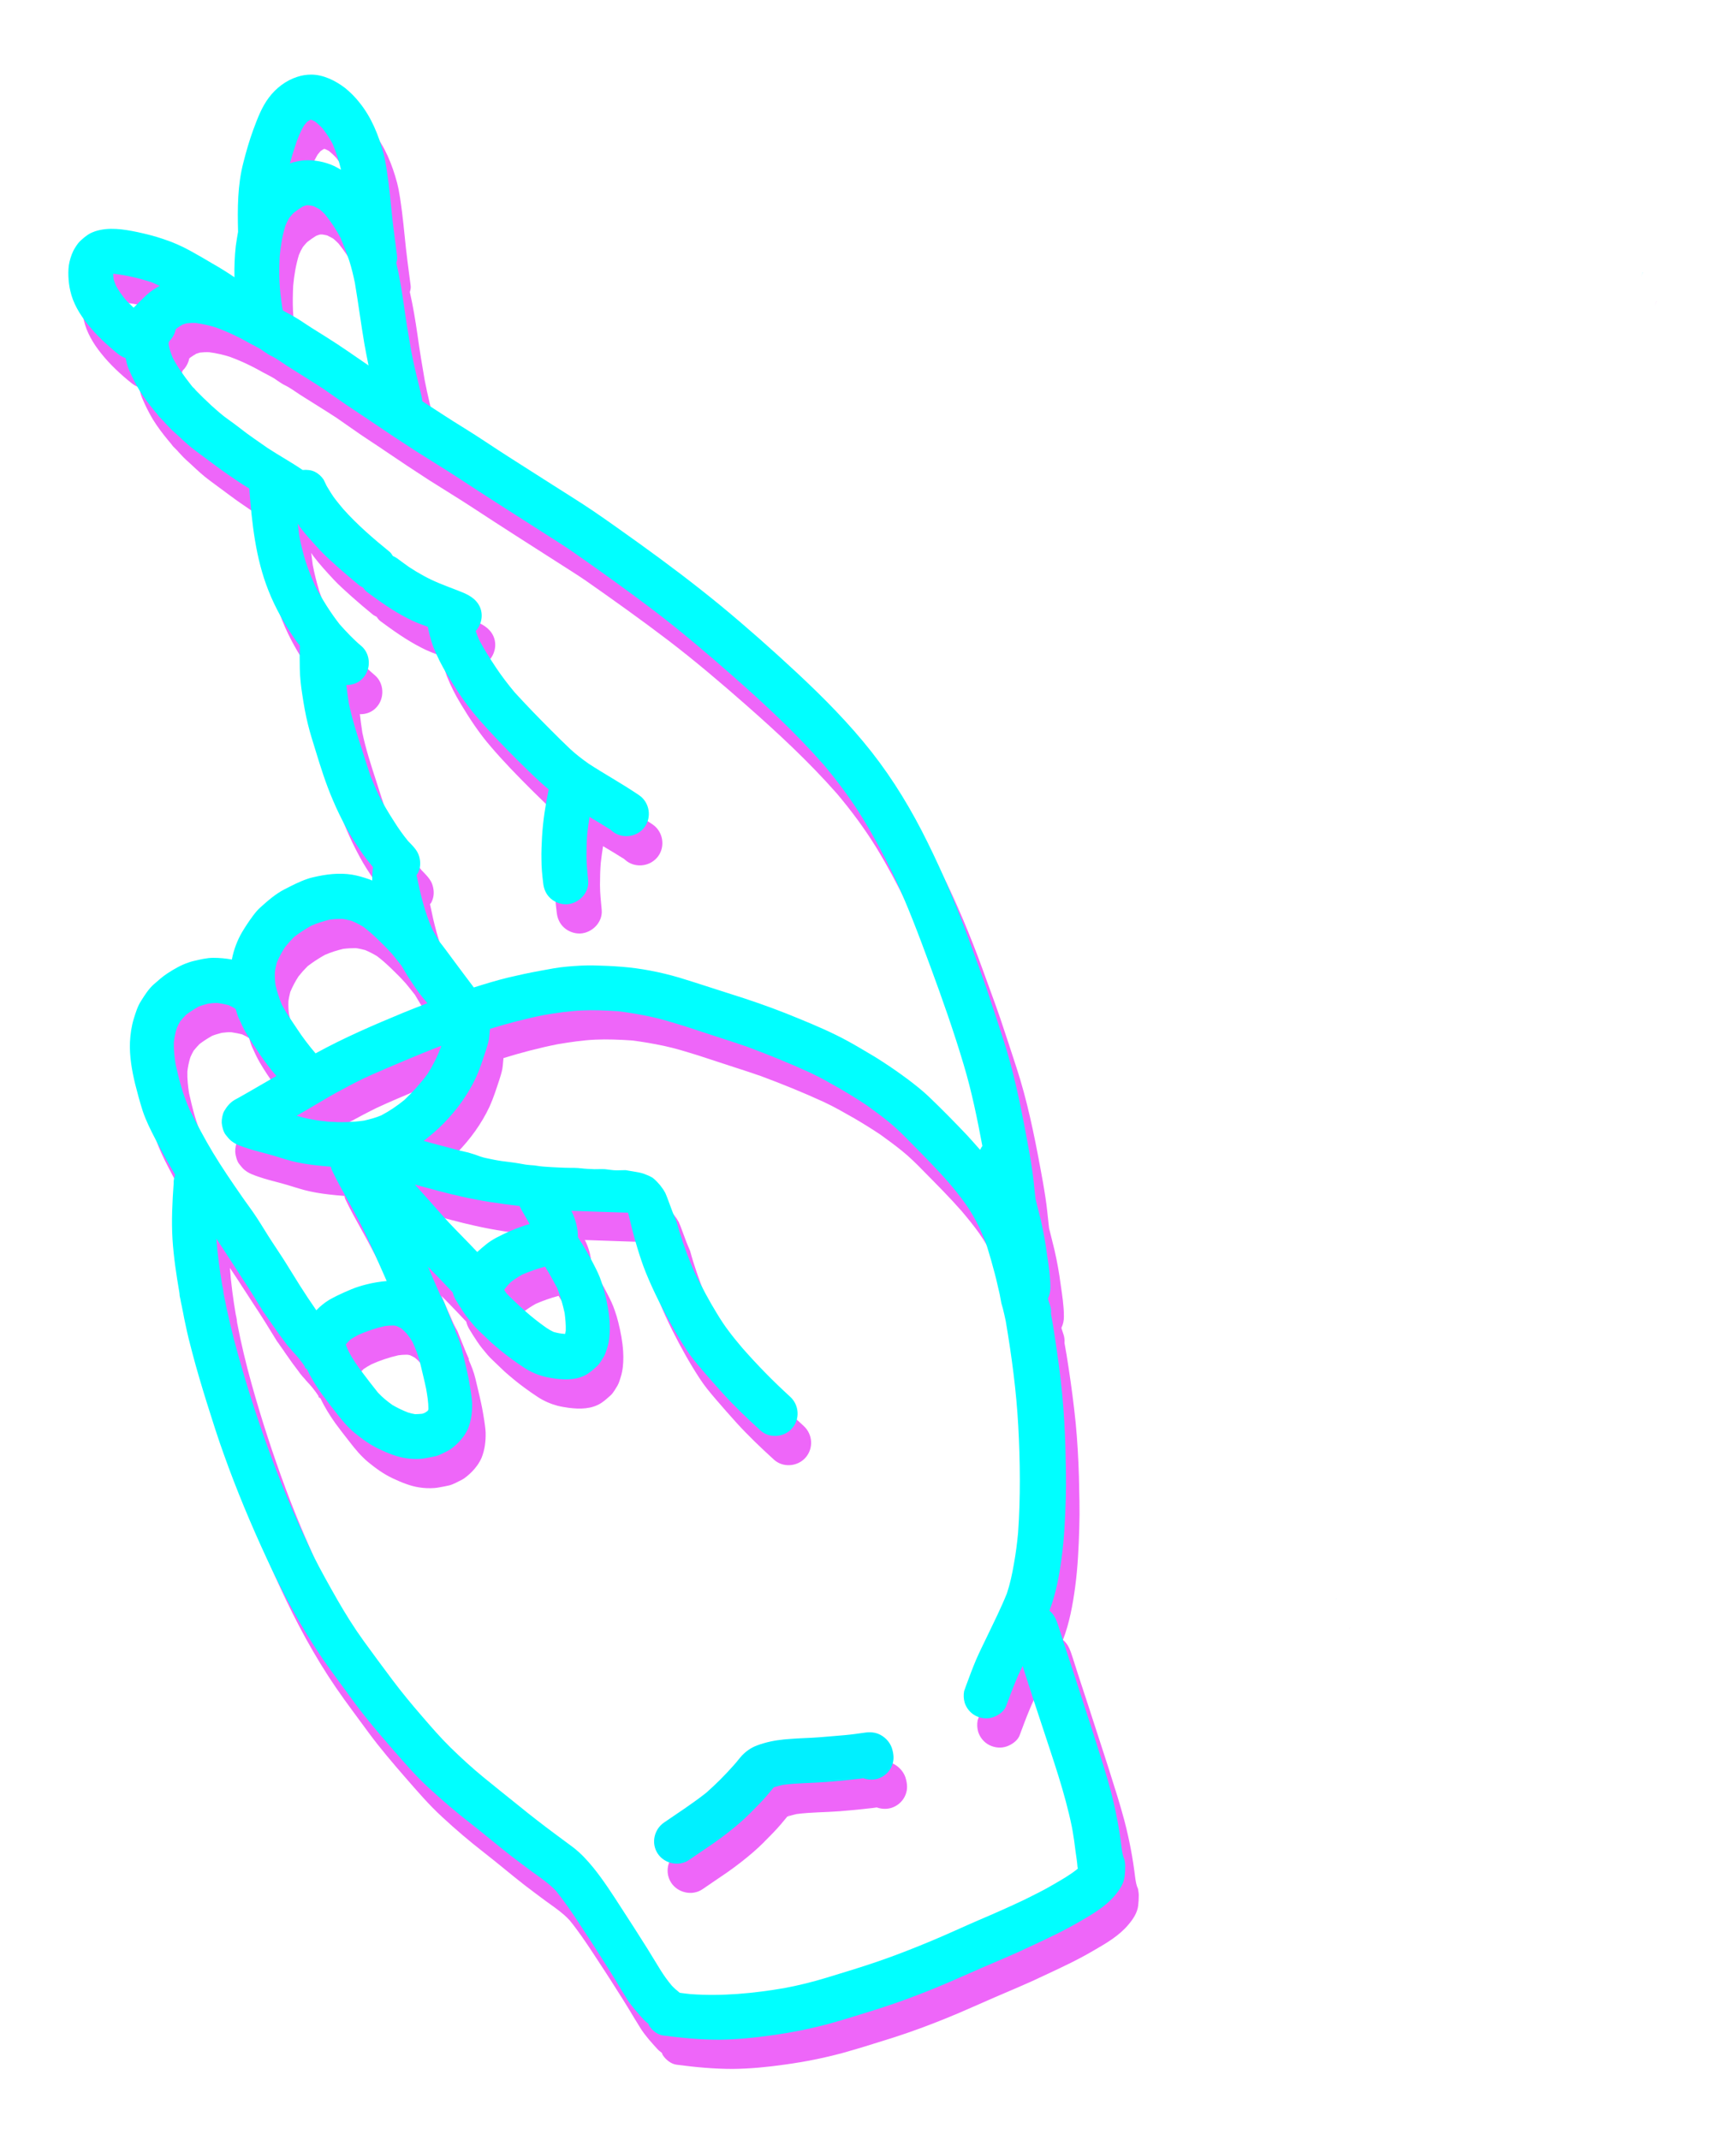 <svg width="129" height="159" viewBox="0 0 129 159" fill="none" xmlns="http://www.w3.org/2000/svg">
<g opacity="0.8" filter="url(#filter0_d)">
<path d="M84.352 139.465C84.182 138.04 83.914 136.63 83.547 135.233C83.222 134.005 82.827 132.792 82.446 131.579C81.924 129.928 81.373 128.292 80.851 126.655C80.597 125.879 80.343 125.104 80.088 124.328C79.976 123.961 79.849 123.594 79.736 123.227C79.566 122.719 79.425 122.169 78.987 121.831C79.467 120.575 79.707 119.263 79.891 117.923C80.088 116.441 80.159 114.96 80.201 113.479C80.244 112.209 80.201 110.925 80.173 109.656C80.131 108.344 80.06 107.032 79.933 105.72C79.792 104.323 79.609 102.94 79.397 101.558C79.312 100.965 79.213 100.373 79.1 99.766C79.114 99.555 79.1 99.343 79.03 99.145C78.973 98.99 78.931 98.821 78.874 98.666C78.874 98.652 78.874 98.652 78.874 98.638C79.001 98.384 79.058 98.102 79.058 97.805C79.058 97.001 78.931 96.225 78.818 95.435C78.705 94.561 78.55 93.7 78.352 92.839C78.225 92.303 78.084 91.781 77.957 91.245C77.943 91.118 77.929 91.005 77.915 90.878C77.844 90.244 77.787 89.609 77.689 88.988C77.576 88.226 77.434 87.45 77.293 86.689C76.828 84.191 76.319 81.709 75.529 79.296C75.133 78.083 74.738 76.87 74.329 75.656C73.905 74.415 73.439 73.201 73.002 71.974C72.112 69.519 71.096 67.107 69.939 64.765C68.767 62.381 67.412 60.124 65.774 58.036C64.108 55.92 62.203 54.001 60.24 52.167C58.391 50.446 56.499 48.767 54.551 47.159C52.589 45.551 50.57 44.027 48.509 42.546C47.38 41.742 46.251 40.923 45.107 40.147C44.091 39.456 43.046 38.821 42.016 38.158C40.943 37.467 39.856 36.79 38.783 36.098C37.696 35.407 36.637 34.674 35.536 33.996C34.477 33.347 33.432 32.656 32.388 31.979C32.374 31.838 32.36 31.697 32.317 31.556C32.049 30.441 31.767 29.341 31.555 28.226C31.357 27.098 31.174 25.969 31.018 24.84C30.863 23.782 30.694 22.738 30.454 21.695C30.51 21.525 30.539 21.356 30.51 21.187C30.355 19.973 30.186 18.774 30.073 17.561C30.016 16.954 29.946 16.362 29.875 15.755C29.776 15.036 29.692 14.302 29.508 13.583C29.141 12.214 28.605 10.888 27.715 9.788C27.405 9.393 27.038 9.026 26.656 8.716C25.922 8.151 25.019 7.714 24.13 7.714C23.777 7.714 23.424 7.77 23.085 7.883C22.252 8.151 21.518 8.716 20.996 9.407C20.459 10.112 20.149 10.944 19.838 11.777C19.542 12.581 19.302 13.413 19.09 14.246C18.652 15.925 18.652 17.66 18.695 19.381C18.695 19.381 18.695 19.381 18.695 19.395C18.638 19.748 18.567 20.1 18.525 20.453C18.441 21.215 18.412 21.991 18.426 22.767C17.904 22.414 17.368 22.075 16.817 21.765C16.252 21.427 15.688 21.102 15.123 20.792C14.488 20.439 13.796 20.143 13.104 19.917C12.483 19.705 11.848 19.55 11.198 19.409C10.182 19.198 9.081 19.028 8.079 19.353C8.05 19.367 8.022 19.367 8.008 19.381C7.627 19.508 7.359 19.72 7.062 19.988C6.836 20.185 6.752 20.312 6.582 20.58C6.385 20.89 6.258 21.257 6.173 21.61C6.088 21.948 6.074 22.343 6.088 22.696C6.102 23.063 6.145 23.43 6.229 23.782C6.427 24.685 6.935 25.532 7.514 26.251C8.163 27.07 8.954 27.803 9.759 28.452C9.942 28.593 10.126 28.706 10.337 28.777C10.366 28.904 10.394 29.03 10.422 29.143C10.493 29.44 10.62 29.708 10.747 29.99C10.93 30.385 11.128 30.766 11.354 31.147C11.693 31.697 12.088 32.219 12.497 32.713C12.568 32.797 12.639 32.882 12.723 32.981C12.794 33.093 12.893 33.206 12.991 33.291C13.02 33.319 13.048 33.347 13.076 33.376C13.09 33.404 13.118 33.418 13.147 33.446C13.245 33.559 13.344 33.672 13.443 33.771C13.683 34.039 13.951 34.279 14.22 34.518C14.671 34.942 15.123 35.365 15.631 35.732C16.125 36.098 16.605 36.451 17.099 36.818C17.622 37.213 18.172 37.58 18.709 37.947C18.977 38.13 19.259 38.299 19.527 38.468C19.725 41.036 19.993 43.632 20.953 46.044C21.476 47.37 22.181 48.598 23 49.769C23.085 49.896 23.184 50.009 23.282 50.121C23.268 50.7 23.268 51.292 23.282 51.871C23.297 52.506 23.367 53.141 23.466 53.761C23.579 54.509 23.706 55.257 23.89 55.99C24.045 56.625 24.242 57.246 24.44 57.881C24.821 59.136 25.216 60.392 25.739 61.605C26.035 62.31 26.374 63.002 26.741 63.679C27.052 64.257 27.419 64.808 27.786 65.358C28.068 65.795 28.393 66.19 28.718 66.585C28.675 66.924 28.661 67.262 28.661 67.587C28.562 67.544 28.477 67.502 28.379 67.474C27.969 67.333 27.588 67.22 27.165 67.149C26.177 66.994 25.216 67.121 24.257 67.347C24.115 67.375 23.988 67.417 23.861 67.46C23.268 67.657 22.704 67.954 22.153 68.236C21.49 68.574 20.925 69.068 20.375 69.562C20.163 69.745 19.979 69.971 19.81 70.197C19.513 70.592 19.245 71.001 18.991 71.424C18.638 72.031 18.384 72.708 18.243 73.399C18.243 73.413 18.243 73.441 18.243 73.456C17.791 73.371 17.311 73.329 16.859 73.329C16.365 73.329 15.857 73.456 15.377 73.568C15.264 73.597 15.151 73.625 15.038 73.667C14.474 73.85 13.937 74.161 13.443 74.485C13.076 74.725 12.751 75.021 12.427 75.304C12.046 75.642 11.763 76.094 11.495 76.517C11.227 76.926 11.086 77.406 10.944 77.857C10.775 78.407 10.69 79.014 10.662 79.592C10.62 80.636 10.803 81.68 11.043 82.682C11.213 83.359 11.396 84.036 11.608 84.699C11.848 85.419 12.201 86.124 12.554 86.801C13.02 87.704 13.5 88.579 14.022 89.439C13.951 89.651 13.895 89.863 13.909 90.088C13.81 91.471 13.74 92.853 13.824 94.236C13.909 95.562 14.107 96.874 14.332 98.186C14.332 98.228 14.347 98.257 14.347 98.299C14.347 98.426 14.375 98.539 14.403 98.652C14.431 98.835 14.474 99.019 14.516 99.216C14.544 99.357 14.572 99.498 14.601 99.639C14.657 99.964 14.728 100.288 14.798 100.613C14.94 101.304 15.109 101.981 15.292 102.658C15.617 103.9 15.984 105.127 16.365 106.355C16.775 107.652 17.184 108.964 17.65 110.248C18.582 112.858 19.654 115.426 20.826 117.951C22.012 120.519 23.367 123.044 24.962 125.372C25.753 126.528 26.6 127.629 27.419 128.757C28.266 129.9 29.183 130.972 30.115 132.045C30.99 133.046 31.866 134.076 32.854 134.979C33.856 135.91 34.886 136.785 35.974 137.631C36.99 138.421 37.964 139.254 38.98 140.044C39.489 140.439 40.011 140.819 40.519 141.2C40.985 141.539 41.465 141.863 41.903 142.244C42.044 142.371 42.185 142.498 42.312 142.639C42.947 143.415 43.498 144.234 44.048 145.066C44.669 146.011 45.291 146.956 45.883 147.902C46.166 148.353 46.462 148.804 46.73 149.256C47.027 149.75 47.323 150.243 47.634 150.737C47.973 151.259 48.41 151.739 48.834 152.204C48.933 152.317 49.06 152.416 49.187 152.515C49.215 152.571 49.215 152.628 49.257 152.684C49.483 153.023 49.879 153.347 50.302 153.389C51.685 153.573 53.069 153.7 54.452 153.7C55.751 153.686 57.05 153.559 58.334 153.375C59.774 153.178 61.2 152.896 62.612 152.515C63.897 152.162 65.153 151.753 66.424 151.358C67.736 150.935 69.035 150.455 70.32 149.933C71.548 149.439 72.734 148.889 73.948 148.367C75.148 147.845 76.362 147.351 77.533 146.787C78.804 146.195 80.088 145.602 81.303 144.882C82.206 144.361 83.152 143.81 83.829 143.006C84.182 142.597 84.521 142.103 84.578 141.553C84.606 141.299 84.62 141.059 84.62 140.805C84.62 140.65 84.592 140.481 84.564 140.326C84.436 140.058 84.394 139.761 84.352 139.465ZM22.026 25.236C22.012 25.165 21.998 25.095 21.984 25.038C21.885 24.389 21.8 23.74 21.772 23.091C21.744 22.471 21.758 21.85 21.786 21.229C21.857 20.453 21.984 19.691 22.21 18.944C22.294 18.732 22.393 18.534 22.506 18.351C22.619 18.224 22.718 18.083 22.845 17.97C23.057 17.801 23.268 17.66 23.494 17.519C23.593 17.476 23.692 17.448 23.791 17.42C23.847 17.42 23.89 17.42 23.946 17.42C24.073 17.434 24.186 17.462 24.313 17.491C24.468 17.561 24.61 17.646 24.765 17.73C24.906 17.843 25.033 17.97 25.16 18.097C25.598 18.647 25.993 19.226 26.318 19.86C26.558 20.425 26.769 20.989 26.967 21.568C27.136 22.104 27.264 22.64 27.376 23.19C27.631 24.7 27.828 26.223 28.082 27.718C28.181 28.255 28.28 28.791 28.393 29.327L28.379 29.313C27.348 28.607 26.332 27.888 25.273 27.225C24.765 26.9 24.242 26.59 23.734 26.251C23.494 26.082 23.24 25.927 22.986 25.772C22.788 25.645 22.577 25.546 22.379 25.433C22.252 25.363 22.139 25.306 22.026 25.236ZM23.607 11.481C23.678 11.396 23.748 11.311 23.819 11.227C23.89 11.184 23.96 11.128 24.031 11.086C24.059 11.072 24.087 11.072 24.115 11.057C24.228 11.1 24.327 11.156 24.44 11.213C24.638 11.382 24.835 11.551 25.005 11.749C25.273 12.101 25.513 12.468 25.725 12.863C25.993 13.484 26.191 14.133 26.346 14.782C26.177 14.683 25.993 14.584 25.823 14.5C25.146 14.189 24.384 14.048 23.65 14.076C23.367 14.091 23.099 14.161 22.831 14.217C22.788 14.232 22.732 14.246 22.69 14.26C22.647 14.274 22.591 14.288 22.548 14.316C22.661 13.893 22.788 13.456 22.93 13.047C23.099 12.511 23.311 11.974 23.607 11.481ZM9.448 22.287C9.476 22.259 9.519 22.231 9.561 22.202C9.519 22.231 9.49 22.259 9.448 22.287ZM9.617 23.387C9.547 23.232 9.505 23.077 9.448 22.922C9.434 22.781 9.42 22.654 9.42 22.513C9.448 22.513 9.476 22.513 9.505 22.513C10.422 22.626 11.326 22.837 12.215 23.119C12.441 23.204 12.653 23.317 12.878 23.416C12.808 23.444 12.737 23.486 12.681 23.514C12.483 23.627 12.3 23.754 12.116 23.895C11.735 24.206 11.424 24.558 11.072 24.897C11.029 24.939 10.973 24.982 10.93 25.024C10.719 24.826 10.507 24.629 10.323 24.417C10.055 24.093 9.815 23.754 9.617 23.387ZM27.941 57.979C27.56 56.809 27.179 55.638 26.925 54.424C26.854 53.973 26.798 53.521 26.741 53.056C27.207 53.07 27.673 52.901 27.997 52.52C28.59 51.857 28.548 50.756 27.856 50.164C27.278 49.684 26.755 49.12 26.247 48.556C25.555 47.667 24.962 46.721 24.44 45.734C24.172 45.141 23.932 44.535 23.72 43.9C23.523 43.265 23.367 42.616 23.24 41.967C23.198 41.671 23.17 41.375 23.127 41.078C23.198 41.163 23.24 41.262 23.311 41.346C23.762 41.939 24.271 42.489 24.779 43.039C25.202 43.491 25.668 43.9 26.12 44.309C26.642 44.775 27.179 45.226 27.729 45.678C27.814 45.734 27.899 45.776 27.983 45.819C28.068 45.946 28.153 46.058 28.266 46.143C29.24 46.863 30.214 47.554 31.287 48.104C31.767 48.358 32.289 48.556 32.797 48.739C32.896 49.247 33.023 49.74 33.207 50.234C33.489 50.94 33.828 51.617 34.223 52.266C34.901 53.394 35.621 54.495 36.496 55.496C37.413 56.569 38.402 57.584 39.404 58.586C40.18 59.348 40.943 60.124 41.776 60.815C41.535 61.972 41.352 63.157 41.281 64.342C41.253 64.906 41.225 65.471 41.239 66.035C41.239 66.613 41.296 67.192 41.366 67.756C41.408 68.207 41.578 68.617 41.931 68.927C42.255 69.209 42.679 69.364 43.117 69.35C43.992 69.308 44.797 68.518 44.712 67.601C44.655 66.98 44.585 66.359 44.585 65.739C44.585 65.203 44.599 64.652 44.641 64.116C44.684 63.693 44.754 63.27 44.811 62.861C45.333 63.171 45.855 63.481 46.364 63.806C46.392 63.834 46.42 63.848 46.448 63.876C47.126 64.483 48.199 64.412 48.806 63.735C49.413 63.058 49.342 61.986 48.664 61.379C48.552 61.281 48.439 61.21 48.312 61.125C47.154 60.349 45.926 59.672 44.754 58.91C44.274 58.572 43.794 58.205 43.371 57.81C42.905 57.373 42.439 56.907 41.987 56.456C41.056 55.525 40.138 54.58 39.249 53.606C38.755 53.014 38.289 52.407 37.865 51.772C37.413 51.095 36.976 50.404 36.595 49.684C36.51 49.472 36.425 49.261 36.355 49.049C36.849 48.499 36.962 47.667 36.538 47.032C36.171 46.482 35.578 46.256 34.999 46.03C34.548 45.861 34.082 45.678 33.63 45.494C32.84 45.17 32.105 44.761 31.4 44.295C31.103 44.083 30.807 43.872 30.51 43.646C30.412 43.575 30.313 43.533 30.2 43.477C30.129 43.378 30.073 43.265 29.974 43.181C28.76 42.193 27.56 41.163 26.515 39.992C26.332 39.766 26.134 39.541 25.951 39.301C25.697 38.976 25.499 38.638 25.287 38.285C25.273 38.257 25.259 38.229 25.245 38.2C25.174 38.059 25.118 37.932 25.047 37.791C24.878 37.551 24.666 37.354 24.412 37.227C24.13 37.086 23.819 37.058 23.494 37.086C22.647 36.508 21.744 36.014 20.883 35.45C20.741 35.351 20.6 35.252 20.459 35.153C20.092 34.899 19.725 34.645 19.358 34.377C18.906 34.039 18.469 33.686 18.003 33.362C17.537 33.037 17.113 32.656 16.69 32.275C16.295 31.909 15.914 31.542 15.546 31.161C15.49 31.076 15.419 31.006 15.349 30.949C15.335 30.935 15.335 30.935 15.321 30.921C15.278 30.879 15.25 30.822 15.208 30.78C14.7 30.131 14.22 29.482 13.838 28.748C13.711 28.438 13.613 28.142 13.542 27.817C13.542 27.761 13.528 27.704 13.528 27.648V27.634C13.556 27.591 13.57 27.535 13.598 27.493C13.641 27.465 13.669 27.422 13.711 27.38C13.895 27.154 14.008 26.9 14.064 26.632C14.078 26.618 14.107 26.59 14.121 26.576C14.276 26.463 14.431 26.364 14.587 26.279C14.671 26.251 14.77 26.223 14.855 26.195C15.081 26.167 15.321 26.153 15.546 26.167C16.069 26.237 16.577 26.35 17.071 26.505C17.608 26.703 18.13 26.928 18.638 27.182C18.934 27.323 19.231 27.493 19.513 27.648C19.796 27.803 20.092 27.944 20.375 28.113C20.544 28.226 20.713 28.353 20.897 28.466C21.066 28.579 21.278 28.664 21.462 28.777C21.857 29.016 22.238 29.299 22.633 29.538C23.41 30.032 24.2 30.512 24.977 31.02C25.569 31.429 26.148 31.838 26.741 32.247C27.376 32.684 28.026 33.093 28.661 33.531C29.734 34.264 30.807 34.97 31.894 35.675C32.981 36.367 34.082 37.03 35.155 37.735C37.3 39.146 39.46 40.514 41.62 41.897C42.255 42.306 42.891 42.701 43.512 43.124C45.587 44.577 47.648 46.044 49.667 47.582C51.643 49.092 53.549 50.714 55.412 52.35C57.77 54.424 60.085 56.569 62.174 58.939C63.261 60.222 64.264 61.577 65.139 63.002C65.958 64.342 66.706 65.739 67.383 67.149C68.428 69.364 69.289 71.664 70.136 73.963C71.025 76.376 71.887 78.816 72.621 81.285C73.214 83.26 73.623 85.278 74.004 87.309C73.934 87.394 73.891 87.493 73.835 87.591C73.524 87.239 73.214 86.886 72.903 86.547C71.957 85.546 70.983 84.558 69.995 83.613C69.515 83.162 68.993 82.752 68.47 82.357C67.863 81.906 67.242 81.469 66.607 81.059C66.056 80.693 65.478 80.368 64.913 80.03C64.334 79.691 63.755 79.367 63.148 79.07C61.92 78.464 60.65 77.956 59.393 77.448C58.066 76.926 56.725 76.46 55.37 76.037C54.071 75.628 52.773 75.191 51.474 74.796C50.076 74.387 48.636 74.104 47.182 73.992C46.49 73.935 45.813 73.907 45.121 73.893C44.472 73.879 43.822 73.921 43.173 73.978C42.467 74.034 41.776 74.175 41.084 74.302C40.307 74.443 39.531 74.612 38.755 74.796C37.893 75.007 37.06 75.261 36.214 75.529C35.719 74.88 35.239 74.231 34.745 73.568C34.378 73.075 34.011 72.567 33.63 72.087C33.475 71.805 33.305 71.537 33.15 71.255C32.571 69.971 32.247 68.603 31.964 67.22C31.964 67.206 31.95 67.192 31.95 67.178C31.979 67.135 32.021 67.107 32.049 67.051C32.261 66.641 32.275 66.218 32.148 65.781C32.021 65.329 31.654 64.991 31.329 64.652C30.948 64.187 30.609 63.707 30.299 63.213C29.889 62.578 29.508 61.944 29.169 61.281C28.943 60.815 28.746 60.335 28.548 59.856C28.336 59.221 28.139 58.6 27.941 57.979ZM46.222 63.707C46.335 63.778 46.448 63.862 46.547 63.933C46.505 63.905 46.448 63.862 46.406 63.834C46.335 63.792 46.279 63.749 46.222 63.707ZM42.143 101.121C41.959 101.036 41.79 100.937 41.62 100.824C41.056 100.429 40.519 100.006 40.011 99.555C39.757 99.329 39.503 99.103 39.263 98.863C39.051 98.666 38.839 98.468 38.642 98.257C38.585 98.172 38.529 98.087 38.472 98.003C38.472 97.989 38.486 97.975 38.486 97.96C38.627 97.777 38.783 97.594 38.952 97.424C39.22 97.213 39.517 97.029 39.813 96.86C40.364 96.62 40.928 96.423 41.507 96.267C41.832 96.79 42.128 97.326 42.411 97.862C42.651 98.454 42.82 99.089 42.961 99.71C43.018 100.147 43.06 100.584 43.046 101.022C43.032 101.106 43.018 101.177 43.004 101.262C42.975 101.262 42.947 101.262 42.919 101.262C42.665 101.248 42.397 101.191 42.143 101.121ZM39.616 91.767C39.63 91.781 39.63 91.795 39.63 91.809C39.856 92.247 40.124 92.67 40.364 93.107C40.18 93.15 39.997 93.206 39.813 93.277C39.15 93.502 38.5 93.799 37.879 94.123C37.625 94.264 37.371 94.419 37.145 94.603C36.919 94.786 36.679 94.984 36.468 95.181C36.27 94.97 36.072 94.772 35.875 94.561C35.211 93.869 34.52 93.192 33.884 92.473C33.207 91.697 32.515 90.935 31.837 90.173C32.995 90.483 34.138 90.808 35.296 91.062C36.736 91.386 38.176 91.598 39.616 91.767ZM30.482 100.683C30.595 100.74 30.722 100.796 30.835 100.867C30.976 100.979 31.103 101.106 31.23 101.248C31.386 101.445 31.541 101.657 31.668 101.882C31.908 102.418 32.12 102.955 32.247 103.519C32.388 104.126 32.543 104.732 32.67 105.339C32.755 105.833 32.84 106.326 32.84 106.834C32.84 106.876 32.825 106.905 32.811 106.947C32.797 106.975 32.769 106.989 32.741 107.018C32.684 107.06 32.628 107.088 32.571 107.13C32.529 107.145 32.501 107.159 32.458 107.173C32.416 107.187 32.388 107.201 32.346 107.201C32.176 107.215 32.021 107.229 31.851 107.229C31.668 107.201 31.498 107.159 31.315 107.102C30.92 106.947 30.539 106.764 30.172 106.552C29.776 106.27 29.409 105.974 29.084 105.621C28.689 105.127 28.308 104.633 27.927 104.125C27.56 103.632 27.207 103.138 26.925 102.588C26.84 102.418 26.769 102.235 26.699 102.052C26.798 101.939 26.91 101.812 27.009 101.713C27.207 101.572 27.405 101.459 27.616 101.346C28.252 101.064 28.915 100.838 29.607 100.683C29.805 100.655 30.016 100.641 30.214 100.641C30.299 100.641 30.383 100.655 30.482 100.683ZM31.061 83.881C30.524 84.318 29.946 84.713 29.325 85.038C28.915 85.207 28.492 85.32 28.068 85.419C27.193 85.546 26.318 85.56 25.428 85.503C25.047 85.461 24.652 85.419 24.271 85.348C23.861 85.278 23.452 85.179 23.043 85.066C23.381 84.869 23.72 84.671 24.059 84.474C24.708 84.093 25.358 83.698 26.021 83.331C26.671 82.978 27.334 82.626 27.997 82.301C29 81.835 30.016 81.412 31.047 80.975C31.964 80.594 32.868 80.213 33.8 79.86C33.785 79.903 33.771 79.959 33.757 80.001C33.489 80.693 33.164 81.342 32.769 81.962C32.247 82.668 31.682 83.288 31.061 83.881ZM21.574 73.681C21.744 73.286 21.941 72.905 22.181 72.538C22.393 72.27 22.619 72.016 22.859 71.777C23.268 71.466 23.678 71.198 24.13 70.944C24.581 70.747 25.019 70.606 25.499 70.493C25.809 70.451 26.134 70.436 26.445 70.436C26.671 70.465 26.896 70.521 27.122 70.578C27.433 70.704 27.729 70.86 28.012 71.029C28.393 71.311 28.746 71.636 29.084 71.96C29.452 72.313 29.819 72.68 30.157 73.061C30.383 73.329 30.609 73.625 30.835 73.907C31.075 74.316 31.315 74.725 31.583 75.12C31.936 75.67 32.331 76.207 32.769 76.7C32.162 76.926 31.569 77.166 30.976 77.406C28.76 78.323 26.558 79.268 24.454 80.425C24.426 80.382 24.384 80.354 24.355 80.312C24.384 80.34 24.412 80.382 24.44 80.411C23.96 79.846 23.508 79.254 23.099 78.633C22.704 78.04 22.294 77.462 21.956 76.827C21.758 76.348 21.588 75.854 21.476 75.346C21.433 75.021 21.419 74.711 21.433 74.387C21.462 74.147 21.518 73.907 21.574 73.681ZM14.149 78.534C14.22 78.365 14.304 78.21 14.389 78.055C14.53 77.885 14.671 77.716 14.827 77.561C15.123 77.335 15.434 77.138 15.758 76.954C15.998 76.855 16.238 76.799 16.478 76.728C16.718 76.7 16.958 76.672 17.198 76.686C17.466 76.728 17.721 76.771 17.989 76.841C18.172 76.926 18.342 77.011 18.511 77.124C18.582 77.335 18.638 77.561 18.723 77.758C18.906 78.153 19.076 78.548 19.302 78.929C19.471 79.225 19.654 79.508 19.838 79.79C20.177 80.312 20.53 80.82 20.911 81.328C21.108 81.596 21.334 81.85 21.546 82.103C21.123 82.343 20.699 82.597 20.276 82.837C19.767 83.133 19.259 83.43 18.751 83.712C18.652 83.768 18.539 83.825 18.441 83.881C18.102 84.079 17.862 84.375 17.664 84.713C17.537 84.939 17.466 85.334 17.48 85.588C17.495 85.828 17.608 86.279 17.777 86.477C17.904 86.632 18.017 86.787 18.172 86.914C18.511 87.182 18.779 87.267 19.174 87.408C19.739 87.606 20.318 87.746 20.897 87.902C21.476 88.057 22.04 88.254 22.619 88.41C23.212 88.565 23.819 88.663 24.426 88.734C24.807 88.776 25.202 88.819 25.598 88.847C25.612 88.932 25.626 89.016 25.668 89.101C26.049 89.905 26.487 90.681 26.91 91.443C27.334 92.204 27.743 92.966 28.125 93.756C28.689 94.941 29.212 96.126 29.734 97.326V97.34C29.226 97.382 28.718 97.467 28.223 97.594C28.04 97.636 27.856 97.692 27.673 97.749C27.306 97.862 26.953 98.017 26.6 98.172C26.219 98.341 25.838 98.525 25.471 98.736C25.118 98.948 24.793 99.216 24.511 99.512C24.087 98.906 23.678 98.285 23.282 97.664C22.944 97.114 22.605 96.564 22.266 96.028C21.927 95.478 21.56 94.956 21.207 94.405C20.826 93.827 20.473 93.22 20.092 92.642C19.739 92.092 19.33 91.57 18.963 91.034C18.229 89.975 17.495 88.903 16.831 87.803C16.21 86.773 15.645 85.701 15.095 84.615C14.855 84.05 14.643 83.5 14.474 82.908C14.304 82.343 14.177 81.779 14.05 81.215C13.965 80.679 13.909 80.157 13.923 79.606C13.965 79.24 14.036 78.887 14.149 78.534ZM81.034 141.045C80.498 141.468 79.891 141.821 79.298 142.16C78.592 142.583 77.858 142.936 77.124 143.302C76.023 143.824 74.908 144.318 73.778 144.798C72.564 145.32 71.364 145.884 70.136 146.392C68.852 146.928 67.553 147.436 66.24 147.887C64.969 148.325 63.685 148.706 62.4 149.101C61.384 149.411 60.353 149.665 59.309 149.862C57.008 150.257 54.664 150.483 52.335 150.314C52.067 150.286 51.798 150.257 51.516 150.215C51.304 150.046 51.107 149.877 50.923 149.679C50.613 149.312 50.33 148.917 50.076 148.508C49.752 147.986 49.441 147.464 49.116 146.942C48.481 145.926 47.832 144.925 47.182 143.923C46.519 142.893 45.855 141.863 45.093 140.918C44.641 140.368 44.175 139.86 43.611 139.423C43.131 139.07 42.665 138.717 42.185 138.365C41.296 137.702 40.434 137.039 39.573 136.333C38.698 135.628 37.823 134.937 36.948 134.217C36.087 133.512 35.254 132.75 34.463 131.974C33.715 131.24 33.023 130.436 32.331 129.632C31.583 128.772 30.863 127.897 30.172 126.98C29.452 126.021 28.732 125.047 28.026 124.074C27.32 123.1 26.671 122.056 26.078 121.026C25.456 119.94 24.849 118.854 24.285 117.739C23.184 115.412 22.139 113.042 21.236 110.615C20.29 108.076 19.443 105.48 18.709 102.856C18.285 101.346 17.918 99.823 17.622 98.271C17.622 98.228 17.608 98.2 17.608 98.172C17.608 98.102 17.593 98.017 17.579 97.946C17.565 97.862 17.551 97.763 17.523 97.678C17.325 96.522 17.17 95.365 17.085 94.194C17.706 95.111 18.285 96.042 18.892 96.959C19.457 97.805 19.993 98.68 20.53 99.555C20.544 99.583 20.558 99.597 20.572 99.625C20.657 99.738 20.741 99.851 20.812 99.964C20.897 100.077 20.967 100.189 21.052 100.302C21.123 100.401 21.193 100.514 21.264 100.613C21.419 100.838 21.588 101.064 21.744 101.29C21.899 101.501 22.054 101.699 22.21 101.911C22.224 101.939 22.252 101.967 22.266 101.995C22.308 102.052 22.351 102.094 22.393 102.15C22.45 102.221 22.506 102.292 22.577 102.362C22.633 102.418 22.675 102.475 22.718 102.531C22.817 102.644 22.93 102.757 23.028 102.87C23.057 102.912 23.085 102.94 23.127 102.983C23.141 103.011 23.17 103.025 23.184 103.053C23.24 103.11 23.282 103.18 23.339 103.251C23.381 103.307 23.438 103.378 23.48 103.434C23.508 103.477 23.537 103.519 23.565 103.561C23.593 103.604 23.621 103.646 23.65 103.688C23.664 103.702 23.664 103.716 23.664 103.73C23.664 103.745 23.664 103.759 23.678 103.773C23.678 103.787 23.678 103.787 23.678 103.801C23.72 103.829 23.762 103.857 23.805 103.872C24.115 104.521 24.497 105.141 24.92 105.734C25.259 106.199 25.626 106.665 25.979 107.116C26.388 107.652 26.826 108.174 27.348 108.612C27.913 109.077 28.52 109.515 29.183 109.825C29.819 110.121 30.482 110.403 31.174 110.502C31.541 110.559 31.922 110.573 32.303 110.544C32.43 110.53 32.557 110.516 32.684 110.488C32.924 110.446 33.15 110.403 33.39 110.347C33.715 110.262 34.011 110.079 34.308 109.938C34.562 109.811 34.872 109.529 35.056 109.345C35.352 109.049 35.621 108.682 35.79 108.287C36.03 107.681 36.101 107.06 36.087 106.411C36.072 106.129 36.03 105.833 35.988 105.55C35.917 105.113 35.846 104.662 35.748 104.224C35.621 103.618 35.465 103.011 35.324 102.404C35.211 101.925 35.028 101.473 34.83 101.022C34.83 101.008 34.83 100.979 34.844 100.965C34.816 100.895 34.788 100.824 34.76 100.768C34.717 100.669 34.675 100.57 34.632 100.472C34.576 100.345 34.52 100.218 34.477 100.091C34.378 99.837 34.265 99.583 34.167 99.329C34.124 99.216 34.082 99.117 34.039 99.004C34.039 98.99 34.025 98.99 34.025 98.976C34.011 98.948 33.997 98.906 33.983 98.877C33.898 98.708 33.8 98.539 33.715 98.37C33.404 97.678 33.108 96.973 32.811 96.282C33.178 96.648 33.545 97.029 33.898 97.396C34.153 97.664 34.407 97.932 34.647 98.186C34.689 98.356 34.745 98.525 34.844 98.694C35.042 99.019 35.239 99.343 35.451 99.653C35.691 100.02 35.959 100.331 36.242 100.669C36.439 100.895 36.665 101.092 36.863 101.29C37.075 101.487 37.286 101.699 37.498 101.896C37.978 102.32 38.472 102.729 38.995 103.11C39.319 103.35 39.644 103.575 39.969 103.787C40.42 104.083 40.914 104.295 41.437 104.436C41.719 104.506 42.001 104.549 42.284 104.591C43.102 104.69 43.964 104.69 44.684 104.224C44.938 104.055 45.149 103.857 45.375 103.66C45.587 103.462 45.728 103.18 45.883 102.94C45.982 102.771 46.081 102.461 46.123 102.306C46.166 102.179 46.194 102.052 46.222 101.925C46.321 101.445 46.335 100.909 46.307 100.429C46.265 99.682 46.123 98.948 45.94 98.214C45.869 97.932 45.785 97.636 45.686 97.368C45.545 96.931 45.347 96.536 45.135 96.126C44.782 95.421 44.373 94.744 43.95 94.081C43.95 93.488 43.808 92.882 43.568 92.346C43.54 92.261 43.484 92.19 43.455 92.12C44.26 92.148 45.065 92.176 45.869 92.204C46.476 92.219 47.069 92.247 47.676 92.261C47.888 93.136 48.1 94.024 48.368 94.885C48.552 95.492 48.749 96.098 48.989 96.691C49.286 97.424 49.61 98.13 49.963 98.835C50.57 100.048 51.234 101.248 51.982 102.39C52.335 102.94 52.758 103.448 53.182 103.942C53.69 104.535 54.212 105.127 54.735 105.706C55.61 106.665 56.542 107.554 57.502 108.428C58.165 109.049 59.266 108.964 59.859 108.287C60.466 107.596 60.396 106.552 59.718 105.931C58.462 104.789 57.276 103.575 56.16 102.306C55.822 101.896 55.483 101.501 55.172 101.078C54.834 100.641 54.537 100.175 54.255 99.71C53.69 98.793 53.182 97.819 52.688 96.846C52.222 95.83 51.841 94.786 51.502 93.7C51.417 93.432 51.347 93.164 51.276 92.91C51.262 92.896 51.262 92.882 51.248 92.853C51.05 92.402 50.881 91.951 50.712 91.485C50.627 91.245 50.542 91.019 50.443 90.794C50.344 90.61 50.231 90.441 50.104 90.286C50.104 90.272 50.09 90.272 50.09 90.258C49.907 90.046 49.723 89.835 49.497 89.665C49.286 89.538 49.074 89.454 48.848 89.369C48.594 89.284 48.34 89.242 48.072 89.2C47.959 89.186 47.846 89.157 47.733 89.143C47.648 89.129 47.578 89.115 47.493 89.101C47.267 89.101 47.055 89.115 46.829 89.115C46.533 89.115 46.251 89.058 45.968 89.03C45.7 89.016 45.446 89.03 45.178 89.03C44.825 89.016 44.486 89.002 44.147 88.96C44.105 88.96 44.048 88.96 44.006 88.946C43.808 88.932 43.611 88.932 43.399 88.932C43.102 88.932 42.806 88.918 42.51 88.903C42.185 88.889 41.86 88.875 41.535 88.847C41.253 88.833 40.971 88.79 40.703 88.748C40.491 88.734 40.279 88.72 40.081 88.692C39.884 88.663 39.7 88.621 39.517 88.593C39.107 88.522 38.684 88.48 38.275 88.424C37.879 88.367 37.484 88.283 37.089 88.198C36.821 88.141 36.552 88.043 36.298 87.944C36.129 87.888 35.959 87.845 35.79 87.789C35.381 87.704 34.985 87.606 34.59 87.493C33.884 87.309 33.193 87.126 32.487 86.928C33.023 86.519 33.517 86.082 33.983 85.616C34.957 84.615 35.776 83.486 36.369 82.23C36.665 81.582 36.877 80.904 37.103 80.227C37.188 79.959 37.272 79.691 37.329 79.409C37.371 79.141 37.385 78.873 37.413 78.605C38.74 78.196 40.081 77.843 41.437 77.575C42.368 77.42 43.286 77.279 44.232 77.236C45.135 77.194 46.025 77.236 46.928 77.293C47.747 77.391 48.552 77.533 49.356 77.702C50.217 77.885 51.05 78.153 51.883 78.407C52.688 78.661 53.492 78.943 54.297 79.197C55.045 79.437 55.779 79.677 56.514 79.931C58.109 80.523 59.676 81.158 61.214 81.864C62.005 82.23 62.753 82.668 63.501 83.091C64.151 83.472 64.786 83.867 65.421 84.29C65.972 84.685 66.508 85.08 67.031 85.503C67.609 85.969 68.132 86.491 68.64 87.013C69.6 87.986 70.56 88.946 71.463 89.975C71.915 90.512 72.367 91.062 72.776 91.64C73.157 92.176 73.468 92.741 73.764 93.333C73.99 93.841 74.23 94.349 74.385 94.885C74.583 95.52 74.752 96.141 74.922 96.775C75.063 97.283 75.162 97.805 75.289 98.313C75.331 98.539 75.374 98.765 75.416 98.99C75.444 99.117 75.501 99.258 75.529 99.385C75.599 99.696 75.684 100.006 75.74 100.316C76.178 102.898 76.531 105.508 76.672 108.132C76.813 110.756 76.842 113.408 76.658 116.032C76.588 116.808 76.489 117.57 76.348 118.346C76.221 119.094 76.065 119.827 75.825 120.547C75.388 121.633 74.865 122.677 74.357 123.735C74.075 124.314 73.792 124.892 73.538 125.47C73.27 126.105 73.03 126.754 72.79 127.403C72.748 127.53 72.691 127.671 72.649 127.798C72.593 128.094 72.607 128.377 72.691 128.673C72.832 129.096 73.129 129.449 73.524 129.646C73.919 129.844 74.385 129.886 74.795 129.745C75.176 129.618 75.628 129.308 75.769 128.913C76.009 128.264 76.249 127.615 76.517 126.98C76.658 126.627 76.828 126.275 76.997 125.936C77.082 126.204 77.166 126.472 77.251 126.74C77.646 127.967 78.042 129.181 78.451 130.408C79.256 132.877 80.131 135.332 80.653 137.885C80.667 137.984 80.695 138.083 80.71 138.195C80.794 138.689 80.865 139.169 80.921 139.663C80.978 140.072 81.048 140.495 81.077 140.904C81.133 140.946 81.091 140.989 81.034 141.045Z" fill="#EA40F7"/>
<path d="M48.114 60.998C48.185 61.041 48.241 61.097 48.312 61.14C48.368 61.168 48.425 61.21 48.467 61.238C48.354 61.168 48.241 61.083 48.114 60.998Z" fill="#EA40F7"/>
<path d="M66.409 131.043C66.056 130.859 65.661 130.831 65.28 130.888C65.04 130.916 64.8 130.958 64.56 130.986C64.038 131.057 63.515 131.099 62.993 131.142C62.443 131.184 61.892 131.24 61.341 131.269C60.819 131.297 60.283 131.311 59.76 131.353C59.097 131.395 58.433 131.48 57.798 131.664C57.699 131.692 57.6 131.72 57.516 131.748C57.431 131.776 57.36 131.805 57.276 131.833C56.782 132.016 56.372 132.312 56.033 132.707C55.864 132.905 55.709 133.117 55.525 133.314C54.89 134.034 54.198 134.725 53.478 135.36C52.476 136.15 51.403 136.841 50.358 137.561C49.61 138.068 49.37 139.098 49.879 139.874C50.373 140.622 51.446 140.862 52.194 140.354C52.815 139.931 53.436 139.507 54.057 139.084C54.721 138.619 55.356 138.125 55.963 137.603C56.471 137.166 56.937 136.686 57.403 136.206C57.614 135.995 57.812 135.769 58.01 135.543C58.179 135.346 58.334 135.148 58.504 134.951C58.73 134.88 58.956 134.824 59.181 134.767C60.24 134.626 61.313 134.64 62.386 134.556C62.951 134.513 63.515 134.457 64.08 134.4C64.334 134.372 64.588 134.344 64.842 134.316C64.941 134.302 65.054 134.288 65.153 134.273C65.506 134.4 65.901 134.415 66.254 134.302C66.677 134.161 67.03 133.864 67.228 133.469C67.44 133.046 67.44 132.637 67.327 132.2C67.214 131.692 66.847 131.269 66.409 131.043ZM58.546 134.894C58.56 134.894 58.56 134.894 58.546 134.894C58.603 134.866 58.645 134.838 58.702 134.824C58.659 134.852 58.603 134.88 58.546 134.894Z" fill="#EA40F7"/>
<path d="M100.261 121.04C100.275 120.998 100.304 120.942 100.318 120.899C100.318 120.914 100.304 120.928 100.304 120.942C100.289 120.97 100.275 121.012 100.261 121.04Z" fill="#EA40F7"/>
<path d="M123.06 22.442C123.018 22.541 122.975 22.64 122.933 22.739C122.99 22.626 123.032 22.499 123.088 22.386C123.074 22.4 123.06 22.414 123.06 22.442Z" fill="#EA40F7"/>
</g>
<g filter="url(#filter1_d)">
<path d="M83.347 137.294C83.177 135.869 82.909 134.458 82.542 133.062C82.218 131.834 81.822 130.621 81.441 129.408C80.919 127.757 80.368 126.121 79.846 124.484C79.592 123.708 79.338 122.932 79.084 122.157C78.971 121.79 78.844 121.423 78.731 121.056C78.561 120.548 78.42 119.998 77.983 119.659C78.463 118.404 78.703 117.092 78.886 115.752C79.084 114.27 79.154 112.789 79.197 111.308C79.239 110.038 79.197 108.754 79.168 107.485C79.126 106.173 79.055 104.861 78.928 103.549C78.787 102.152 78.604 100.769 78.392 99.387C78.307 98.794 78.208 98.202 78.096 97.595C78.11 97.383 78.096 97.172 78.025 96.974C77.968 96.819 77.926 96.65 77.87 96.495C77.87 96.481 77.87 96.481 77.87 96.466C77.997 96.213 78.053 95.93 78.053 95.634C78.053 94.83 77.926 94.054 77.813 93.264C77.7 92.389 77.545 91.529 77.347 90.668C77.22 90.132 77.079 89.61 76.952 89.074C76.938 88.947 76.924 88.834 76.91 88.707C76.839 88.072 76.783 87.438 76.684 86.817C76.571 86.055 76.43 85.279 76.288 84.517C75.823 82.02 75.314 79.537 74.524 77.125C74.129 75.912 73.733 74.698 73.324 73.485C72.9 72.244 72.435 71.03 71.997 69.803C71.108 67.348 70.091 64.936 68.934 62.594C67.762 60.21 66.407 57.953 64.769 55.865C63.103 53.748 61.198 51.83 59.235 49.996C57.386 48.275 55.495 46.596 53.546 44.988C51.584 43.379 49.565 41.856 47.504 40.374C46.375 39.57 45.246 38.752 44.102 37.976C43.086 37.285 42.041 36.65 41.011 35.987C39.938 35.296 38.851 34.619 37.778 33.927C36.691 33.236 35.632 32.502 34.531 31.825C33.472 31.176 32.428 30.485 31.383 29.808C31.369 29.667 31.355 29.526 31.312 29.385C31.044 28.27 30.762 27.17 30.55 26.055C30.352 24.927 30.169 23.798 30.014 22.669C29.858 21.611 29.689 20.567 29.449 19.523C29.505 19.354 29.534 19.185 29.505 19.015C29.35 17.802 29.181 16.603 29.068 15.39C29.011 14.783 28.941 14.191 28.87 13.584C28.771 12.865 28.687 12.131 28.503 11.412C28.136 10.043 27.6 8.717 26.71 7.617C26.4 7.222 26.033 6.855 25.652 6.544C24.918 5.98 24.014 5.543 23.125 5.543C22.772 5.543 22.419 5.599 22.08 5.712C21.247 5.98 20.513 6.544 19.991 7.236C19.454 7.941 19.144 8.773 18.833 9.606C18.537 10.41 18.297 11.242 18.085 12.075C17.647 13.753 17.647 15.489 17.69 17.21C17.69 17.21 17.69 17.21 17.69 17.224C17.633 17.576 17.563 17.929 17.52 18.282C17.436 19.044 17.407 19.82 17.422 20.596C16.899 20.243 16.363 19.904 15.812 19.594C15.248 19.255 14.683 18.931 14.118 18.62C13.483 18.268 12.791 17.972 12.099 17.746C11.478 17.534 10.843 17.379 10.194 17.238C9.177 17.026 8.076 16.857 7.074 17.181C7.046 17.196 7.017 17.196 7.003 17.21C6.622 17.337 6.354 17.548 6.057 17.816C5.832 18.014 5.747 18.141 5.577 18.409C5.38 18.719 5.253 19.086 5.168 19.439C5.083 19.777 5.069 20.172 5.083 20.525C5.098 20.892 5.14 21.259 5.225 21.611C5.422 22.514 5.93 23.361 6.509 24.08C7.159 24.898 7.949 25.632 8.754 26.281C8.937 26.422 9.121 26.535 9.333 26.605C9.361 26.732 9.389 26.859 9.417 26.972C9.488 27.268 9.615 27.537 9.742 27.819C9.925 28.214 10.123 28.595 10.349 28.976C10.688 29.526 11.083 30.048 11.492 30.541C11.563 30.626 11.634 30.711 11.718 30.809C11.789 30.922 11.888 31.035 11.986 31.12C12.015 31.148 12.043 31.176 12.071 31.204C12.085 31.233 12.114 31.247 12.142 31.275C12.241 31.388 12.339 31.501 12.438 31.599C12.678 31.868 12.946 32.107 13.215 32.347C13.666 32.77 14.118 33.194 14.626 33.56C15.12 33.927 15.6 34.28 16.095 34.647C16.617 35.042 17.167 35.409 17.704 35.775C17.972 35.959 18.254 36.128 18.523 36.297C18.72 38.865 18.988 41.461 19.948 43.873C20.471 45.199 21.177 46.427 21.995 47.598C22.08 47.725 22.179 47.837 22.278 47.95C22.264 48.529 22.264 49.121 22.278 49.7C22.292 50.334 22.362 50.969 22.461 51.59C22.574 52.338 22.701 53.086 22.885 53.819C23.04 54.454 23.238 55.075 23.435 55.709C23.816 56.965 24.212 58.221 24.734 59.434C25.03 60.139 25.369 60.831 25.736 61.508C26.047 62.086 26.414 62.636 26.781 63.187C27.063 63.624 27.388 64.019 27.713 64.414C27.67 64.752 27.656 65.091 27.656 65.416C27.557 65.373 27.473 65.331 27.374 65.303C26.964 65.162 26.583 65.049 26.16 64.978C25.172 64.823 24.212 64.95 23.252 65.176C23.11 65.204 22.983 65.246 22.856 65.289C22.264 65.486 21.699 65.782 21.148 66.064C20.485 66.403 19.92 66.897 19.37 67.391C19.158 67.574 18.974 67.8 18.805 68.025C18.509 68.421 18.24 68.83 17.986 69.253C17.633 69.859 17.379 70.537 17.238 71.228C17.238 71.242 17.238 71.27 17.238 71.284C16.786 71.2 16.306 71.157 15.854 71.157C15.36 71.157 14.852 71.284 14.372 71.397C14.259 71.425 14.146 71.454 14.033 71.496C13.469 71.679 12.932 71.99 12.438 72.314C12.071 72.554 11.746 72.85 11.422 73.132C11.041 73.471 10.758 73.922 10.49 74.346C10.222 74.755 10.081 75.234 9.94 75.686C9.77 76.236 9.685 76.843 9.657 77.421C9.615 78.465 9.798 79.509 10.038 80.511C10.208 81.188 10.391 81.865 10.603 82.528C10.843 83.248 11.196 83.953 11.549 84.63C12.015 85.533 12.495 86.408 13.017 87.268C12.946 87.48 12.89 87.692 12.904 87.917C12.805 89.3 12.735 90.682 12.819 92.065C12.904 93.391 13.102 94.703 13.328 96.015C13.328 96.057 13.342 96.086 13.342 96.128C13.342 96.255 13.37 96.368 13.398 96.481C13.426 96.664 13.469 96.847 13.511 97.045C13.539 97.186 13.568 97.327 13.596 97.468C13.652 97.793 13.723 98.117 13.793 98.442C13.935 99.133 14.104 99.81 14.287 100.487C14.612 101.729 14.979 102.956 15.36 104.183C15.77 105.481 16.179 106.793 16.645 108.077C17.577 110.687 18.65 113.255 19.821 115.78C21.007 118.347 22.362 120.873 23.957 123.2C24.748 124.357 25.595 125.458 26.414 126.586C27.261 127.729 28.178 128.801 29.11 129.873C29.985 130.875 30.861 131.905 31.849 132.808C32.851 133.739 33.882 134.614 34.969 135.46C35.985 136.25 36.959 137.082 37.975 137.872C38.484 138.267 39.006 138.648 39.514 139.029C39.98 139.368 40.46 139.692 40.898 140.073C41.039 140.2 41.18 140.327 41.307 140.468C41.942 141.244 42.493 142.062 43.043 142.895C43.665 143.84 44.286 144.785 44.879 145.73C45.161 146.182 45.457 146.633 45.726 147.085C46.022 147.578 46.319 148.072 46.629 148.566C46.968 149.088 47.406 149.568 47.829 150.033C47.928 150.146 48.055 150.245 48.182 150.344C48.21 150.4 48.21 150.456 48.252 150.513C48.478 150.851 48.874 151.176 49.297 151.218C50.681 151.402 52.064 151.529 53.447 151.529C54.746 151.515 56.045 151.388 57.33 151.204C58.77 151.007 60.195 150.724 61.607 150.344C62.892 149.991 64.148 149.582 65.419 149.187C66.731 148.764 68.03 148.284 69.315 147.762C70.543 147.268 71.729 146.718 72.943 146.196C74.143 145.674 75.357 145.18 76.528 144.616C77.799 144.023 79.084 143.431 80.298 142.711C81.201 142.189 82.147 141.639 82.825 140.835C83.177 140.426 83.516 139.932 83.573 139.382C83.601 139.128 83.615 138.888 83.615 138.634C83.615 138.479 83.587 138.31 83.559 138.155C83.432 137.887 83.389 137.59 83.347 137.294ZM21.021 23.064C21.007 22.994 20.993 22.923 20.979 22.867C20.88 22.218 20.795 21.569 20.767 20.92C20.739 20.299 20.753 19.679 20.781 19.058C20.852 18.282 20.979 17.52 21.205 16.772C21.29 16.561 21.388 16.363 21.501 16.18C21.614 16.053 21.713 15.912 21.84 15.799C22.052 15.63 22.264 15.489 22.489 15.348C22.588 15.305 22.687 15.277 22.786 15.249C22.842 15.249 22.885 15.249 22.941 15.249C23.068 15.263 23.181 15.291 23.308 15.319C23.463 15.39 23.605 15.475 23.76 15.559C23.901 15.672 24.028 15.799 24.155 15.926C24.593 16.476 24.988 17.055 25.313 17.689C25.553 18.254 25.765 18.818 25.962 19.396C26.131 19.933 26.259 20.469 26.372 21.019C26.626 22.528 26.823 24.052 27.077 25.547C27.176 26.084 27.275 26.619 27.388 27.156L27.374 27.142C26.343 26.436 25.327 25.717 24.268 25.054C23.76 24.729 23.238 24.419 22.729 24.08C22.489 23.911 22.235 23.756 21.981 23.601C21.784 23.474 21.572 23.375 21.374 23.262C21.247 23.191 21.134 23.135 21.021 23.064ZM22.602 9.309C22.673 9.225 22.744 9.14 22.814 9.056C22.885 9.013 22.955 8.957 23.026 8.914C23.054 8.9 23.082 8.9 23.11 8.886C23.224 8.929 23.322 8.985 23.435 9.041C23.633 9.211 23.831 9.38 24 9.578C24.268 9.93 24.508 10.297 24.72 10.692C24.988 11.313 25.186 11.962 25.341 12.611C25.172 12.512 24.988 12.413 24.819 12.329C24.141 12.018 23.379 11.877 22.645 11.905C22.362 11.919 22.094 11.99 21.826 12.046C21.784 12.06 21.727 12.075 21.685 12.089C21.642 12.103 21.586 12.117 21.544 12.145C21.657 11.722 21.784 11.284 21.925 10.875C22.094 10.339 22.306 9.803 22.602 9.309ZM8.443 20.116C8.471 20.088 8.514 20.059 8.556 20.031C8.514 20.059 8.486 20.088 8.443 20.116ZM8.613 21.216C8.542 21.061 8.5 20.906 8.443 20.751C8.429 20.61 8.415 20.483 8.415 20.342C8.443 20.342 8.471 20.342 8.5 20.342C9.417 20.454 10.321 20.666 11.21 20.948C11.436 21.033 11.648 21.146 11.874 21.244C11.803 21.273 11.732 21.315 11.676 21.343C11.478 21.456 11.295 21.583 11.111 21.724C10.73 22.035 10.419 22.387 10.067 22.726C10.024 22.768 9.968 22.811 9.925 22.853C9.714 22.655 9.502 22.458 9.318 22.246C9.05 21.922 8.81 21.583 8.613 21.216ZM26.936 55.808C26.555 54.637 26.174 53.466 25.92 52.253C25.849 51.802 25.793 51.35 25.736 50.885C26.202 50.899 26.668 50.73 26.993 50.349C27.586 49.685 27.543 48.585 26.852 47.993C26.273 47.513 25.75 46.949 25.242 46.384C24.55 45.496 23.957 44.55 23.435 43.563C23.167 42.97 22.927 42.364 22.715 41.729C22.518 41.094 22.362 40.445 22.235 39.796C22.193 39.5 22.165 39.204 22.122 38.907C22.193 38.992 22.235 39.091 22.306 39.175C22.758 39.768 23.266 40.318 23.774 40.868C24.198 41.32 24.663 41.729 25.115 42.138C25.637 42.603 26.174 43.055 26.724 43.506C26.809 43.563 26.894 43.605 26.979 43.648C27.063 43.774 27.148 43.887 27.261 43.972C28.235 44.691 29.209 45.383 30.282 45.933C30.762 46.187 31.284 46.384 31.792 46.568C31.891 47.076 32.018 47.569 32.202 48.063C32.484 48.769 32.823 49.446 33.218 50.095C33.896 51.223 34.616 52.324 35.491 53.325C36.409 54.398 37.397 55.413 38.399 56.415C39.175 57.177 39.938 57.953 40.771 58.644C40.531 59.801 40.347 60.986 40.277 62.171C40.248 62.735 40.22 63.299 40.234 63.864C40.234 64.442 40.291 65.021 40.361 65.585C40.404 66.036 40.573 66.445 40.926 66.756C41.251 67.038 41.674 67.193 42.112 67.179C42.987 67.137 43.792 66.347 43.707 65.43C43.651 64.809 43.58 64.188 43.58 63.568C43.58 63.031 43.594 62.481 43.636 61.945C43.679 61.522 43.749 61.099 43.806 60.69C44.328 61 44.85 61.31 45.359 61.635C45.387 61.663 45.415 61.677 45.443 61.705C46.121 62.312 47.194 62.241 47.801 61.564C48.408 60.887 48.337 59.815 47.66 59.208C47.547 59.109 47.434 59.039 47.307 58.954C46.149 58.178 44.921 57.501 43.749 56.739C43.269 56.401 42.789 56.034 42.366 55.639C41.9 55.202 41.434 54.736 40.982 54.285C40.051 53.353 39.133 52.408 38.244 51.435C37.75 50.842 37.284 50.236 36.86 49.601C36.409 48.924 35.971 48.233 35.59 47.513C35.505 47.301 35.42 47.09 35.35 46.878C35.844 46.328 35.957 45.496 35.533 44.861C35.166 44.31 34.573 44.085 33.995 43.859C33.543 43.69 33.077 43.506 32.625 43.323C31.835 42.998 31.101 42.589 30.395 42.124C30.098 41.912 29.802 41.701 29.505 41.475C29.407 41.404 29.308 41.362 29.195 41.306C29.124 41.207 29.068 41.094 28.969 41.009C27.755 40.022 26.555 38.992 25.51 37.821C25.327 37.595 25.129 37.37 24.946 37.13C24.692 36.805 24.494 36.467 24.282 36.114C24.268 36.086 24.254 36.058 24.24 36.029C24.169 35.888 24.113 35.761 24.042 35.62C23.873 35.38 23.661 35.183 23.407 35.056C23.125 34.915 22.814 34.887 22.489 34.915C21.642 34.336 20.739 33.843 19.878 33.278C19.737 33.18 19.596 33.081 19.454 32.982C19.087 32.728 18.72 32.474 18.353 32.206C17.901 31.868 17.464 31.515 16.998 31.19C16.532 30.866 16.109 30.485 15.685 30.104C15.29 29.737 14.909 29.37 14.542 28.99C14.485 28.905 14.415 28.834 14.344 28.778C14.33 28.764 14.33 28.764 14.316 28.75C14.273 28.707 14.245 28.651 14.203 28.609C13.695 27.96 13.215 27.311 12.834 26.577C12.707 26.267 12.608 25.971 12.537 25.646C12.537 25.59 12.523 25.533 12.523 25.477V25.463C12.551 25.42 12.565 25.364 12.594 25.322C12.636 25.293 12.664 25.251 12.707 25.209C12.89 24.983 13.003 24.729 13.059 24.461C13.073 24.447 13.102 24.419 13.116 24.405C13.271 24.292 13.426 24.193 13.582 24.108C13.666 24.08 13.765 24.052 13.85 24.024C14.076 23.995 14.316 23.981 14.542 23.995C15.064 24.066 15.572 24.179 16.066 24.334C16.603 24.532 17.125 24.757 17.633 25.011C17.93 25.152 18.226 25.322 18.509 25.477C18.791 25.632 19.087 25.773 19.37 25.942C19.539 26.055 19.708 26.182 19.892 26.295C20.061 26.408 20.273 26.493 20.457 26.605C20.852 26.845 21.233 27.127 21.628 27.367C22.405 27.861 23.195 28.341 23.972 28.849C24.565 29.258 25.143 29.667 25.736 30.076C26.372 30.513 27.021 30.922 27.656 31.36C28.729 32.093 29.802 32.799 30.889 33.504C31.976 34.195 33.077 34.858 34.15 35.564C36.296 36.975 38.456 38.343 40.615 39.725C41.251 40.135 41.886 40.53 42.507 40.953C44.582 42.406 46.643 43.873 48.662 45.411C50.638 46.92 52.544 48.543 54.407 50.179C56.765 52.253 59.08 54.398 61.169 56.768C62.256 58.051 63.259 59.406 64.134 60.831C64.953 62.171 65.701 63.568 66.379 64.978C67.423 67.193 68.284 69.493 69.131 71.792C70.021 74.205 70.882 76.645 71.616 79.114C72.209 81.089 72.618 83.107 72.999 85.138C72.929 85.223 72.886 85.321 72.83 85.42C72.519 85.067 72.209 84.715 71.898 84.376C70.952 83.375 69.978 82.387 68.99 81.442C68.51 80.99 67.988 80.581 67.466 80.186C66.859 79.735 66.237 79.297 65.602 78.888C65.052 78.522 64.473 78.197 63.908 77.859C63.329 77.52 62.751 77.195 62.144 76.899C60.915 76.293 59.645 75.785 58.388 75.277C57.061 74.755 55.72 74.289 54.365 73.866C53.066 73.457 51.768 73.02 50.469 72.625C49.071 72.216 47.631 71.933 46.177 71.82C45.486 71.764 44.808 71.736 44.116 71.722C43.467 71.708 42.818 71.75 42.168 71.806C41.462 71.863 40.771 72.004 40.079 72.131C39.303 72.272 38.526 72.441 37.75 72.625C36.889 72.836 36.056 73.09 35.209 73.358C34.715 72.709 34.235 72.06 33.74 71.397C33.373 70.903 33.006 70.396 32.625 69.916C32.47 69.634 32.301 69.366 32.145 69.084C31.567 67.8 31.242 66.431 30.959 65.049C30.959 65.035 30.945 65.021 30.945 65.006C30.974 64.964 31.016 64.936 31.044 64.879C31.256 64.47 31.27 64.047 31.143 63.61C31.016 63.158 30.649 62.82 30.324 62.481C29.943 62.016 29.604 61.536 29.294 61.042C28.884 60.407 28.503 59.773 28.164 59.109C27.939 58.644 27.741 58.164 27.543 57.685C27.331 57.05 27.134 56.429 26.936 55.808ZM45.217 61.536C45.33 61.606 45.443 61.691 45.542 61.762C45.5 61.733 45.443 61.691 45.401 61.663C45.33 61.621 45.274 61.578 45.217 61.536ZM41.138 98.949C40.954 98.865 40.785 98.766 40.615 98.653C40.051 98.258 39.514 97.835 39.006 97.383C38.752 97.158 38.498 96.932 38.258 96.692C38.046 96.495 37.834 96.297 37.637 96.086C37.58 96.001 37.524 95.916 37.467 95.832C37.467 95.817 37.481 95.803 37.481 95.789C37.623 95.606 37.778 95.422 37.947 95.253C38.215 95.042 38.512 94.858 38.808 94.689C39.359 94.449 39.924 94.252 40.502 94.096C40.827 94.618 41.124 95.154 41.406 95.691C41.646 96.283 41.815 96.918 41.956 97.539C42.013 97.976 42.055 98.413 42.041 98.851C42.027 98.935 42.013 99.006 41.999 99.091C41.971 99.091 41.942 99.091 41.914 99.091C41.66 99.076 41.392 99.02 41.138 98.949ZM38.611 89.596C38.625 89.61 38.625 89.624 38.625 89.638C38.851 90.076 39.119 90.499 39.359 90.936C39.175 90.979 38.992 91.035 38.808 91.106C38.145 91.331 37.495 91.628 36.874 91.952C36.62 92.093 36.366 92.248 36.14 92.432C35.914 92.615 35.675 92.813 35.463 93.01C35.265 92.799 35.068 92.601 34.87 92.389C34.206 91.698 33.515 91.021 32.879 90.302C32.202 89.525 31.51 88.764 30.832 88.002C31.99 88.312 33.133 88.637 34.291 88.891C35.731 89.215 37.171 89.427 38.611 89.596ZM29.477 98.512C29.59 98.569 29.717 98.625 29.83 98.695C29.971 98.808 30.098 98.935 30.225 99.076C30.381 99.274 30.536 99.486 30.663 99.711C30.903 100.247 31.115 100.783 31.242 101.348C31.383 101.954 31.538 102.561 31.665 103.168C31.75 103.661 31.835 104.155 31.835 104.663C31.835 104.705 31.821 104.734 31.806 104.776C31.792 104.804 31.764 104.818 31.736 104.846C31.679 104.889 31.623 104.917 31.567 104.959C31.524 104.973 31.496 104.988 31.454 105.002C31.411 105.016 31.383 105.03 31.341 105.03C31.171 105.044 31.016 105.058 30.846 105.058C30.663 105.03 30.494 104.988 30.31 104.931C29.915 104.776 29.534 104.592 29.167 104.381C28.771 104.099 28.404 103.802 28.08 103.45C27.684 102.956 27.303 102.462 26.922 101.954C26.555 101.461 26.202 100.967 25.92 100.417C25.835 100.247 25.765 100.064 25.694 99.88C25.793 99.768 25.906 99.641 26.005 99.542C26.202 99.401 26.4 99.288 26.611 99.175C27.247 98.893 27.91 98.667 28.602 98.512C28.8 98.484 29.011 98.47 29.209 98.47C29.294 98.47 29.378 98.484 29.477 98.512ZM30.056 81.71C29.52 82.147 28.941 82.542 28.32 82.867C27.91 83.036 27.487 83.149 27.063 83.248C26.188 83.375 25.313 83.389 24.423 83.332C24.042 83.29 23.647 83.248 23.266 83.177C22.856 83.107 22.447 83.008 22.038 82.895C22.377 82.697 22.715 82.5 23.054 82.302C23.703 81.921 24.353 81.526 25.016 81.16C25.666 80.807 26.329 80.454 26.993 80.13C27.995 79.664 29.011 79.241 30.042 78.804C30.959 78.423 31.863 78.042 32.795 77.689C32.781 77.731 32.766 77.788 32.752 77.83C32.484 78.522 32.159 79.171 31.764 79.791C31.242 80.497 30.677 81.117 30.056 81.71ZM20.57 71.51C20.739 71.115 20.936 70.734 21.177 70.367C21.388 70.099 21.614 69.845 21.854 69.606C22.264 69.295 22.673 69.027 23.125 68.773C23.576 68.576 24.014 68.435 24.494 68.322C24.805 68.279 25.129 68.265 25.44 68.265C25.666 68.293 25.892 68.35 26.117 68.406C26.428 68.533 26.724 68.689 27.007 68.858C27.388 69.14 27.741 69.465 28.08 69.789C28.447 70.142 28.814 70.508 29.152 70.889C29.378 71.157 29.604 71.454 29.83 71.736C30.07 72.145 30.31 72.554 30.578 72.949C30.931 73.499 31.326 74.035 31.764 74.529C31.157 74.755 30.564 74.995 29.971 75.234C27.755 76.151 25.553 77.097 23.449 78.254C23.421 78.211 23.379 78.183 23.351 78.141C23.379 78.169 23.407 78.211 23.435 78.239C22.955 77.675 22.503 77.083 22.094 76.462C21.699 75.869 21.29 75.291 20.951 74.656C20.753 74.176 20.584 73.683 20.471 73.175C20.428 72.85 20.414 72.54 20.428 72.216C20.457 71.976 20.513 71.736 20.57 71.51ZM13.144 76.363C13.215 76.194 13.299 76.039 13.384 75.883C13.525 75.714 13.666 75.545 13.822 75.39C14.118 75.164 14.429 74.966 14.753 74.783C14.993 74.684 15.233 74.628 15.473 74.557C15.713 74.529 15.953 74.501 16.193 74.515C16.462 74.557 16.716 74.6 16.984 74.67C17.167 74.755 17.337 74.84 17.506 74.952C17.577 75.164 17.633 75.39 17.718 75.587C17.901 75.982 18.071 76.377 18.297 76.758C18.466 77.054 18.65 77.337 18.833 77.619C19.172 78.141 19.525 78.648 19.906 79.156C20.104 79.424 20.329 79.678 20.541 79.932C20.118 80.172 19.694 80.426 19.271 80.666C18.763 80.962 18.254 81.258 17.746 81.541C17.647 81.597 17.534 81.653 17.436 81.71C17.097 81.907 16.857 82.204 16.659 82.542C16.532 82.768 16.462 83.163 16.476 83.417C16.49 83.657 16.603 84.108 16.772 84.306C16.899 84.461 17.012 84.616 17.167 84.743C17.506 85.011 17.774 85.096 18.17 85.237C18.734 85.434 19.313 85.575 19.892 85.731C20.471 85.886 21.035 86.083 21.614 86.238C22.207 86.394 22.814 86.492 23.421 86.563C23.802 86.605 24.198 86.648 24.593 86.676C24.607 86.76 24.621 86.845 24.663 86.93C25.044 87.734 25.482 88.51 25.906 89.272C26.329 90.033 26.738 90.795 27.12 91.585C27.684 92.77 28.207 93.955 28.729 95.154V95.169C28.221 95.211 27.713 95.296 27.218 95.422C27.035 95.465 26.852 95.521 26.668 95.578C26.301 95.691 25.948 95.846 25.595 96.001C25.214 96.17 24.833 96.354 24.466 96.565C24.113 96.777 23.788 97.045 23.506 97.341C23.082 96.734 22.673 96.114 22.278 95.493C21.939 94.943 21.6 94.393 21.261 93.857C20.922 93.306 20.555 92.784 20.203 92.234C19.821 91.656 19.468 91.049 19.087 90.471C18.734 89.921 18.325 89.399 17.958 88.862C17.224 87.804 16.49 86.732 15.826 85.632C15.205 84.602 14.64 83.53 14.09 82.444C13.85 81.879 13.638 81.329 13.469 80.737C13.299 80.172 13.172 79.608 13.045 79.043C12.961 78.507 12.904 77.986 12.918 77.435C12.961 77.069 13.031 76.716 13.144 76.363ZM80.029 138.874C79.493 139.297 78.886 139.65 78.293 139.989C77.587 140.412 76.853 140.764 76.119 141.131C75.018 141.653 73.903 142.147 72.773 142.627C71.559 143.149 70.359 143.713 69.131 144.221C67.847 144.757 66.548 145.265 65.235 145.716C63.965 146.154 62.68 146.535 61.395 146.93C60.379 147.24 59.348 147.494 58.304 147.691C56.003 148.086 53.659 148.312 51.33 148.143C51.062 148.115 50.794 148.086 50.511 148.044C50.3 147.875 50.102 147.705 49.918 147.508C49.608 147.141 49.325 146.746 49.071 146.337C48.747 145.815 48.436 145.293 48.111 144.771C47.476 143.755 46.827 142.754 46.177 141.752C45.514 140.722 44.85 139.692 44.088 138.747C43.636 138.197 43.17 137.689 42.606 137.252C42.126 136.899 41.66 136.546 41.18 136.194C40.291 135.531 39.43 134.867 38.568 134.162C37.693 133.457 36.818 132.765 35.943 132.046C35.082 131.341 34.249 130.579 33.458 129.803C32.71 129.069 32.018 128.265 31.326 127.461C30.578 126.6 29.858 125.726 29.167 124.809C28.447 123.849 27.727 122.876 27.021 121.903C26.315 120.929 25.666 119.885 25.073 118.855C24.452 117.769 23.845 116.683 23.28 115.568C22.179 113.24 21.134 110.87 20.231 108.444C19.285 105.905 18.438 103.309 17.704 100.685C17.28 99.175 16.913 97.651 16.617 96.1C16.617 96.057 16.603 96.029 16.603 96.001C16.603 95.93 16.589 95.846 16.575 95.775C16.56 95.691 16.546 95.592 16.518 95.507C16.32 94.35 16.165 93.194 16.08 92.023C16.701 92.94 17.28 93.871 17.887 94.788C18.452 95.634 18.988 96.509 19.525 97.383C19.539 97.412 19.553 97.426 19.567 97.454C19.652 97.567 19.737 97.68 19.807 97.793C19.892 97.906 19.962 98.018 20.047 98.131C20.118 98.23 20.188 98.343 20.259 98.442C20.414 98.667 20.584 98.893 20.739 99.119C20.894 99.33 21.049 99.528 21.205 99.74C21.219 99.768 21.247 99.796 21.261 99.824C21.304 99.88 21.346 99.923 21.388 99.979C21.445 100.05 21.501 100.12 21.572 100.191C21.628 100.247 21.671 100.304 21.713 100.36C21.812 100.473 21.925 100.586 22.023 100.699C22.052 100.741 22.08 100.769 22.122 100.812C22.137 100.84 22.165 100.854 22.179 100.882C22.235 100.939 22.278 101.009 22.334 101.08C22.377 101.136 22.433 101.207 22.475 101.263C22.503 101.305 22.532 101.348 22.56 101.39C22.588 101.432 22.616 101.475 22.645 101.517C22.659 101.531 22.659 101.545 22.659 101.559C22.659 101.573 22.659 101.588 22.673 101.602C22.673 101.616 22.673 101.616 22.673 101.63C22.715 101.658 22.758 101.686 22.8 101.7C23.11 102.349 23.492 102.97 23.915 103.563C24.254 104.028 24.621 104.494 24.974 104.945C25.383 105.481 25.821 106.003 26.343 106.441C26.908 106.906 27.515 107.343 28.178 107.654C28.814 107.95 29.477 108.232 30.169 108.331C30.536 108.387 30.917 108.402 31.298 108.373C31.425 108.359 31.552 108.345 31.679 108.317C31.919 108.275 32.145 108.232 32.385 108.176C32.71 108.091 33.006 107.908 33.303 107.767C33.557 107.64 33.867 107.358 34.051 107.174C34.347 106.878 34.616 106.511 34.785 106.116C35.025 105.509 35.096 104.889 35.082 104.24C35.068 103.958 35.025 103.661 34.983 103.379C34.912 102.942 34.842 102.49 34.743 102.053C34.616 101.446 34.46 100.84 34.319 100.233C34.206 99.754 34.023 99.302 33.825 98.851C33.825 98.837 33.825 98.808 33.839 98.794C33.811 98.724 33.783 98.653 33.755 98.597C33.712 98.498 33.67 98.399 33.627 98.3C33.571 98.174 33.515 98.047 33.472 97.92C33.373 97.666 33.261 97.412 33.162 97.158C33.119 97.045 33.077 96.946 33.035 96.833C33.035 96.819 33.02 96.819 33.02 96.805C33.006 96.777 32.992 96.734 32.978 96.706C32.894 96.537 32.795 96.368 32.71 96.198C32.399 95.507 32.103 94.802 31.806 94.111C32.173 94.477 32.541 94.858 32.894 95.225C33.148 95.493 33.402 95.761 33.642 96.015C33.684 96.184 33.74 96.354 33.839 96.523C34.037 96.847 34.235 97.172 34.446 97.482C34.686 97.849 34.955 98.159 35.237 98.498C35.434 98.724 35.66 98.921 35.858 99.119C36.07 99.316 36.282 99.528 36.493 99.725C36.973 100.149 37.467 100.558 37.99 100.939C38.314 101.178 38.639 101.404 38.964 101.616C39.415 101.912 39.91 102.124 40.432 102.265C40.714 102.335 40.996 102.378 41.279 102.42C42.098 102.519 42.959 102.519 43.679 102.053C43.933 101.884 44.145 101.686 44.37 101.489C44.582 101.291 44.723 101.009 44.879 100.769C44.977 100.6 45.076 100.29 45.119 100.134C45.161 100.008 45.189 99.88 45.217 99.754C45.316 99.274 45.33 98.738 45.302 98.258C45.26 97.51 45.119 96.777 44.935 96.043C44.864 95.761 44.78 95.465 44.681 95.197C44.54 94.76 44.342 94.364 44.13 93.955C43.778 93.25 43.368 92.573 42.945 91.91C42.945 91.317 42.803 90.711 42.563 90.174C42.535 90.09 42.479 90.019 42.45 89.949C43.255 89.977 44.06 90.005 44.864 90.033C45.471 90.047 46.064 90.076 46.672 90.09C46.883 90.965 47.095 91.853 47.363 92.714C47.547 93.32 47.744 93.927 47.984 94.52C48.281 95.253 48.605 95.959 48.958 96.664C49.565 97.877 50.229 99.076 50.977 100.219C51.33 100.769 51.754 101.277 52.177 101.771C52.685 102.363 53.208 102.956 53.73 103.534C54.605 104.494 55.537 105.383 56.497 106.257C57.16 106.878 58.261 106.793 58.854 106.116C59.461 105.425 59.391 104.381 58.713 103.76C57.457 102.617 56.271 101.404 55.156 100.134C54.817 99.725 54.478 99.33 54.167 98.907C53.829 98.47 53.532 98.004 53.25 97.539C52.685 96.622 52.177 95.648 51.683 94.675C51.217 93.659 50.836 92.615 50.497 91.529C50.412 91.261 50.342 90.993 50.271 90.739C50.257 90.725 50.257 90.711 50.243 90.682C50.045 90.231 49.876 89.779 49.707 89.314C49.622 89.074 49.537 88.848 49.438 88.623C49.34 88.439 49.227 88.27 49.1 88.115C49.1 88.101 49.085 88.101 49.085 88.087C48.902 87.875 48.718 87.663 48.492 87.494C48.281 87.367 48.069 87.282 47.843 87.198C47.589 87.113 47.335 87.071 47.067 87.028C46.954 87.014 46.841 86.986 46.728 86.972C46.643 86.958 46.573 86.944 46.488 86.93C46.262 86.93 46.05 86.944 45.825 86.944C45.528 86.944 45.246 86.887 44.963 86.859C44.695 86.845 44.441 86.859 44.173 86.859C43.82 86.845 43.481 86.831 43.142 86.789C43.1 86.789 43.043 86.789 43.001 86.775C42.803 86.76 42.606 86.76 42.394 86.76C42.098 86.76 41.801 86.746 41.505 86.732C41.18 86.718 40.855 86.704 40.531 86.676C40.248 86.662 39.966 86.619 39.698 86.577C39.486 86.563 39.274 86.549 39.077 86.521C38.879 86.492 38.696 86.45 38.512 86.422C38.103 86.351 37.679 86.309 37.27 86.253C36.874 86.196 36.479 86.112 36.084 86.027C35.816 85.97 35.547 85.872 35.293 85.773C35.124 85.716 34.955 85.674 34.785 85.618C34.376 85.533 33.98 85.434 33.585 85.322C32.879 85.138 32.188 84.955 31.482 84.757C32.018 84.348 32.512 83.911 32.978 83.445C33.952 82.444 34.771 81.315 35.364 80.059C35.66 79.41 35.872 78.733 36.098 78.056C36.183 77.788 36.267 77.52 36.324 77.238C36.366 76.97 36.38 76.702 36.409 76.434C37.736 76.025 39.077 75.672 40.432 75.404C41.364 75.249 42.281 75.108 43.227 75.065C44.13 75.023 45.02 75.065 45.923 75.122C46.742 75.22 47.547 75.362 48.351 75.531C49.212 75.714 50.045 75.982 50.878 76.236C51.683 76.49 52.488 76.772 53.292 77.026C54.04 77.266 54.775 77.506 55.509 77.76C57.104 78.352 58.671 78.987 60.209 79.692C61 80.059 61.748 80.497 62.496 80.92C63.146 81.301 63.781 81.696 64.416 82.119C64.967 82.514 65.503 82.909 66.026 83.332C66.604 83.798 67.127 84.32 67.635 84.842C68.595 85.815 69.555 86.775 70.458 87.804C70.91 88.341 71.362 88.891 71.771 89.469C72.152 90.005 72.463 90.57 72.759 91.162C72.985 91.67 73.225 92.178 73.38 92.714C73.578 93.349 73.748 93.969 73.917 94.604C74.058 95.112 74.157 95.634 74.284 96.142C74.326 96.368 74.369 96.594 74.411 96.819C74.439 96.946 74.496 97.087 74.524 97.214C74.594 97.525 74.679 97.835 74.736 98.145C75.173 100.727 75.526 103.337 75.667 105.961C75.808 108.585 75.837 111.237 75.653 113.861C75.583 114.637 75.484 115.399 75.343 116.175C75.216 116.923 75.06 117.656 74.82 118.376C74.383 119.462 73.86 120.506 73.352 121.564C73.07 122.142 72.787 122.721 72.533 123.299C72.265 123.934 72.025 124.583 71.785 125.232C71.743 125.359 71.686 125.5 71.644 125.627C71.588 125.923 71.602 126.205 71.686 126.502C71.828 126.925 72.124 127.278 72.519 127.475C72.915 127.673 73.38 127.715 73.79 127.574C74.171 127.447 74.623 127.137 74.764 126.742C75.004 126.093 75.244 125.444 75.512 124.809C75.653 124.456 75.823 124.103 75.992 123.765C76.077 124.033 76.162 124.301 76.246 124.569C76.641 125.796 77.037 127.01 77.446 128.237C78.251 130.706 79.126 133.16 79.648 135.714C79.662 135.813 79.691 135.911 79.705 136.024C79.79 136.518 79.86 136.998 79.916 137.492C79.973 137.901 80.044 138.324 80.072 138.733C80.128 138.775 80.086 138.818 80.029 138.874Z" fill="#00FFFF"/>
<path d="M47.109 58.827C47.18 58.87 47.236 58.926 47.307 58.968C47.364 58.997 47.42 59.039 47.462 59.067C47.349 58.997 47.236 58.912 47.109 58.827Z" fill="#00F0FF"/>
<path d="M65.404 128.872C65.052 128.688 64.656 128.66 64.275 128.716C64.035 128.745 63.795 128.787 63.555 128.815C63.033 128.886 62.511 128.928 61.988 128.97C61.438 129.013 60.887 129.069 60.337 129.097C59.814 129.126 59.278 129.14 58.755 129.182C58.092 129.224 57.428 129.309 56.793 129.492C56.694 129.521 56.596 129.549 56.511 129.577C56.426 129.605 56.356 129.633 56.271 129.662C55.777 129.845 55.367 130.141 55.029 130.536C54.859 130.734 54.704 130.945 54.52 131.143C53.885 131.862 53.193 132.554 52.473 133.189C51.471 133.979 50.398 134.67 49.354 135.389C48.605 135.897 48.365 136.927 48.874 137.703C49.368 138.451 50.441 138.691 51.189 138.183C51.81 137.759 52.431 137.336 53.052 136.913C53.716 136.447 54.351 135.954 54.958 135.432C55.466 134.994 55.932 134.515 56.398 134.035C56.61 133.823 56.807 133.598 57.005 133.372C57.174 133.174 57.33 132.977 57.499 132.779C57.725 132.709 57.951 132.652 58.177 132.596C59.235 132.455 60.308 132.469 61.381 132.384C61.946 132.342 62.511 132.286 63.075 132.229C63.329 132.201 63.583 132.173 63.837 132.145C63.936 132.131 64.049 132.116 64.148 132.102C64.501 132.229 64.896 132.243 65.249 132.131C65.673 131.989 66.026 131.693 66.223 131.298C66.435 130.875 66.435 130.466 66.322 130.028C66.209 129.521 65.842 129.097 65.404 128.872ZM57.541 132.723C57.556 132.723 57.556 132.723 57.541 132.723C57.598 132.695 57.64 132.667 57.697 132.652C57.654 132.681 57.598 132.709 57.541 132.723Z" fill="#00F0FF"/>
<path d="M99.257 118.869C99.271 118.827 99.299 118.771 99.313 118.728C99.313 118.742 99.299 118.756 99.299 118.771C99.285 118.799 99.271 118.841 99.257 118.869Z" fill="#00F0FF"/>
<path d="M122.055 20.271C122.013 20.37 121.971 20.469 121.928 20.567C121.985 20.455 122.027 20.328 122.084 20.215C122.069 20.229 122.055 20.243 122.055 20.271Z" fill="#00F0FF"/>
</g>
<defs>
<filter id="filter0_d" x="1.083" y="2.714" width="127.005" height="155.986" filterUnits="userSpaceOnUse" color-interpolation-filters="sRGB">
<feFlood flood-opacity="0" result="BackgroundImageFix"/>
<feColorMatrix in="SourceAlpha" type="matrix" values="0 0 0 0 0 0 0 0 0 0 0 0 0 0 0 0 0 0 127 0"/>
<feOffset/>
<feGaussianBlur stdDeviation="2.5"/>
<feColorMatrix type="matrix" values="0 0 0 0 0.751 0 0 0 0 0.066 0 0 0 0 0.804 0 0 0 1 0"/>
<feBlend mode="color-dodge" in2="BackgroundImageFix" result="effect1_dropShadow"/>
<feBlend mode="normal" in="SourceGraphic" in2="effect1_dropShadow" result="shape"/>
</filter>
<filter id="filter1_d" x="0.079" y="0.543" width="127.005" height="155.986" filterUnits="userSpaceOnUse" color-interpolation-filters="sRGB">
<feFlood flood-opacity="0" result="BackgroundImageFix"/>
<feColorMatrix in="SourceAlpha" type="matrix" values="0 0 0 0 0 0 0 0 0 0 0 0 0 0 0 0 0 0 127 0"/>
<feOffset/>
<feGaussianBlur stdDeviation="2.5"/>
<feColorMatrix type="matrix" values="0 0 0 0 0 0 0 0 0 0.376 0 0 0 0 1 0 0 0 1 0"/>
<feBlend mode="color-dodge" in2="BackgroundImageFix" result="effect1_dropShadow"/>
<feBlend mode="normal" in="SourceGraphic" in2="effect1_dropShadow" result="shape"/>
</filter>
</defs>
</svg>
